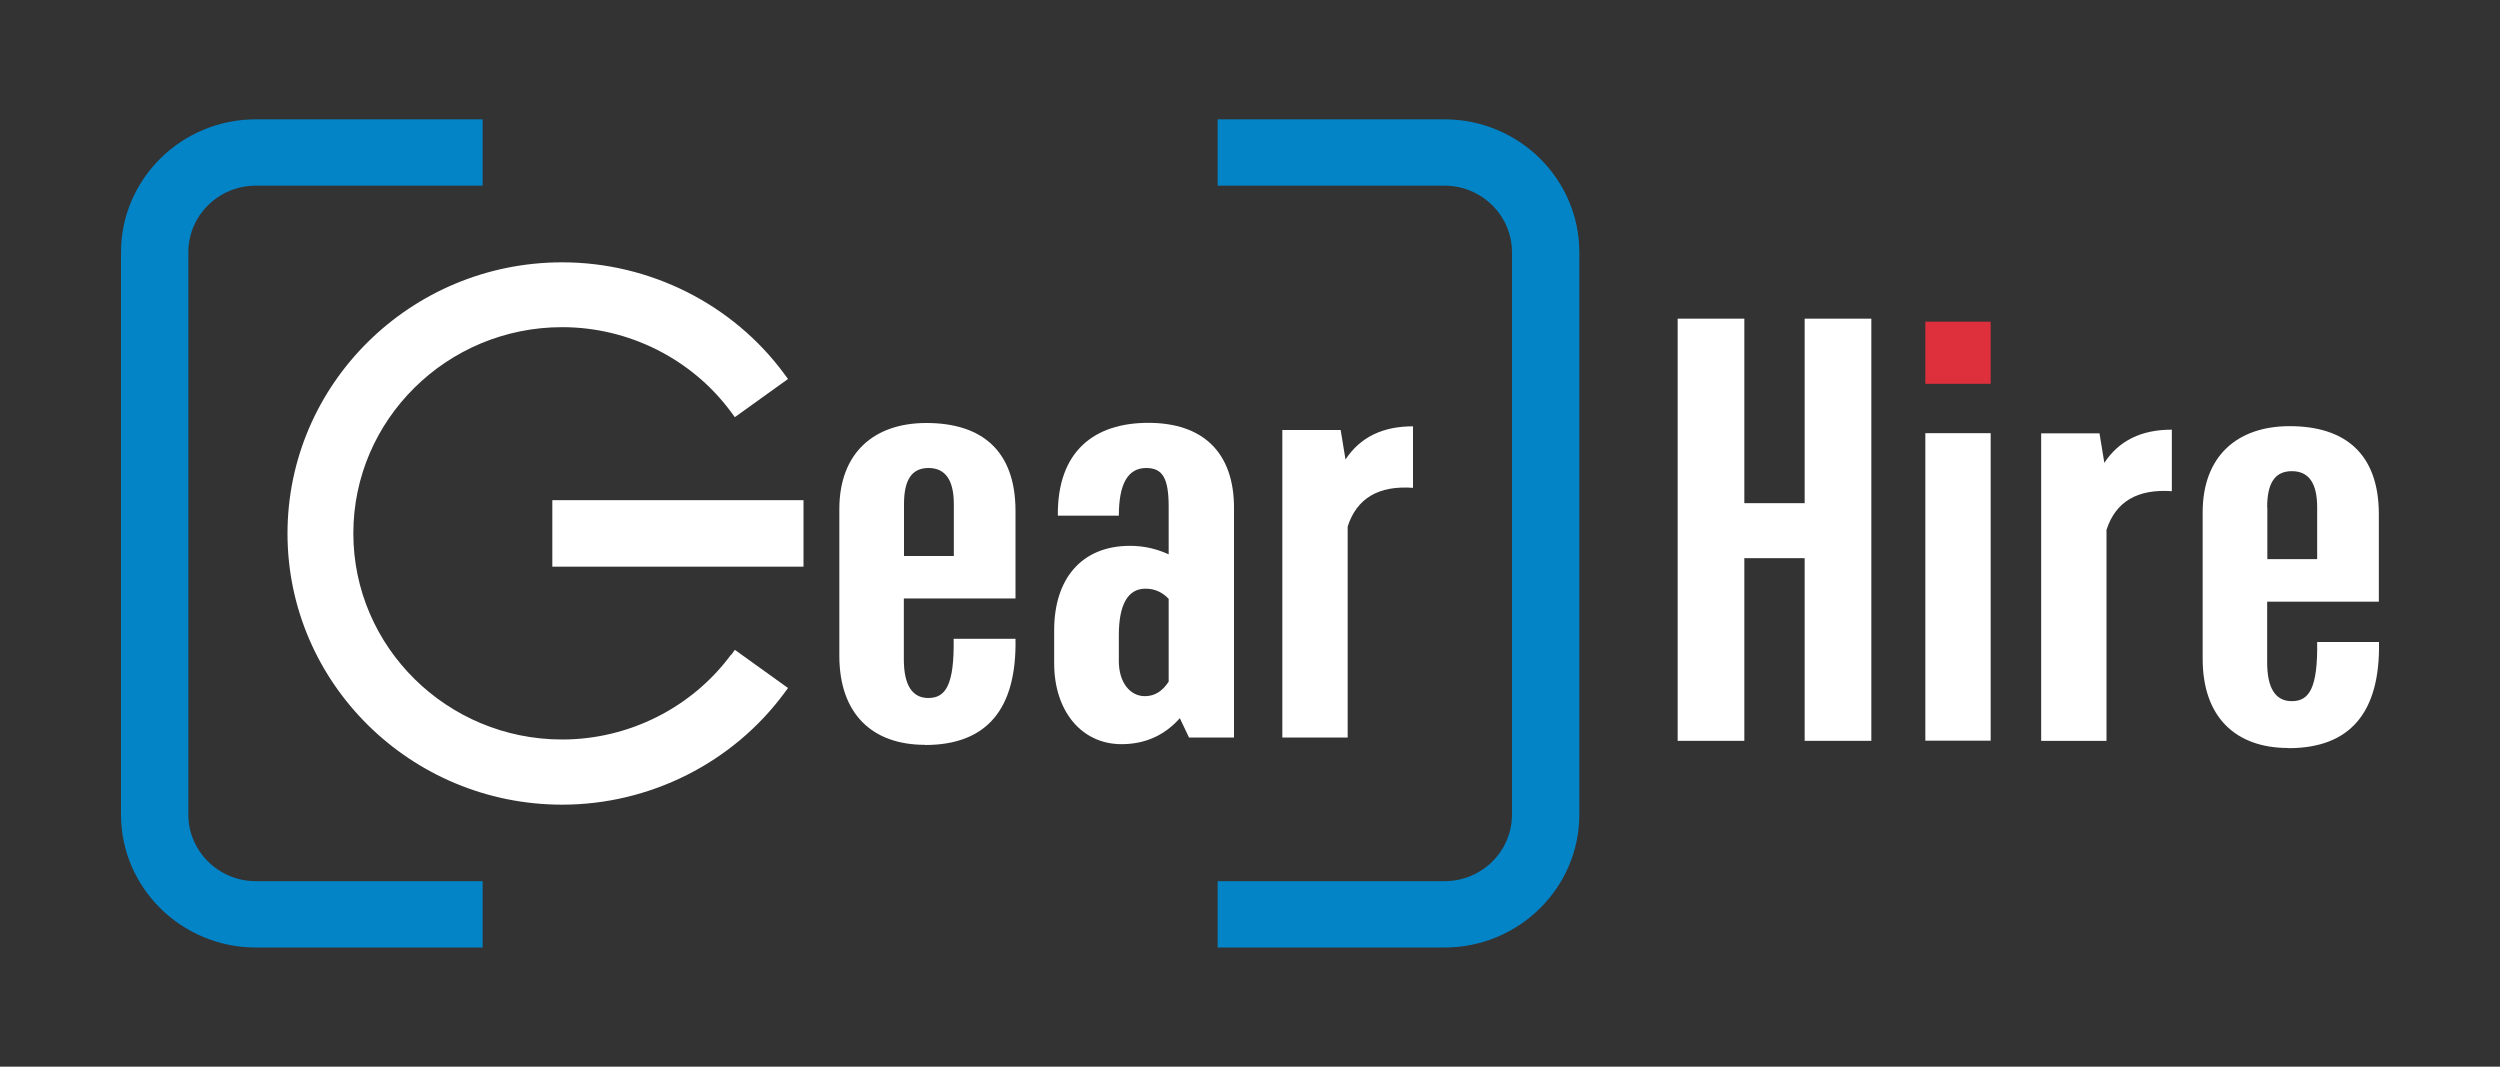 <?xml version="1.0" encoding="UTF-8"?>
<svg id="Layer_1" data-name="Layer 1" xmlns="http://www.w3.org/2000/svg" viewBox="0 0 150 64">
  <rect x="0" y="0" width="150" height="64" fill="#333333" stroke="none"/>
  <defs>
    <style>
      .cls-1 {
        fill: #dd2f3c;
      }

      .cls-2 {
        fill: #fff;
      }

      .cls-3 {
        fill: #0284c7;
      }
    </style>
  </defs>
  <path class="cls-2" d="M43.87,39.27c-2.35,3.19-6.14,5.1-10.14,5.1-6.91,0-12.53-5.55-12.53-12.37s5.62-12.37,12.53-12.37c4,0,7.79,1.91,10.14,5.1l.22.3,3.19-2.29-.22-.3c-3.09-4.2-8.08-6.7-13.33-6.7-9.09,0-16.48,7.3-16.48,16.27s7.39,16.27,16.48,16.27c5.26,0,10.24-2.51,13.33-6.7l.22-.3-3.19-2.29-.22.31h0Z"/>
  <path class="cls-2" d="M48.21,30.01h-15.07v3.99h15.07v-3.99Z"/>
  <path class="cls-2" d="M55.5,44.69c-3.16,0-5.14-1.85-5.14-5.35v-8.79c0-3.36,2.06-5.17,5.22-5.17,3.33,0,5.35,1.66,5.35,5.28v5.25h-6.7v3.65c0,1.56.51,2.32,1.47,2.32,1.05,0,1.56-.8,1.52-3.55h3.71c.08,4.23-1.73,6.37-5.43,6.37h0ZM54.24,30.25v3.11h2.99v-3.11c0-1.45-.51-2.17-1.52-2.17s-1.47.72-1.47,2.17h0Z"/>
  <path class="cls-2" d="M74.04,30.47v13.78h-2.7l-.55-1.16c-.93,1.05-2.11,1.56-3.5,1.56-2.4,0-4.04-1.99-4.04-4.85v-1.99c0-3.08,1.64-5.06,4.55-5.06.84,0,1.6.18,2.32.51v-2.86c0-1.74-.38-2.32-1.35-2.32-1.09,0-1.64.94-1.64,2.86h-3.66c-.04-3.87,2.19-5.57,5.43-5.57s5.14,1.74,5.14,5.1h0ZM70.12,40.89v-4.96c-.38-.4-.84-.61-1.39-.61-1.05,0-1.6.94-1.6,2.79v1.56c0,1.27.67,2.1,1.56,2.1.59,0,1.05-.29,1.43-.87h0Z"/>
  <path class="cls-2" d="M84.78,25.58v3.69c-2.06-.15-3.37.62-3.92,2.32v12.66h-3.92v-18.45h3.5l.29,1.77c.88-1.34,2.23-1.99,4.04-1.99h0Z"/>
  <path class="cls-2" d="M112.28,19.12v25.33h-4v-10.96h-3.62v10.96h-4v-25.33h4v11.07h3.62v-11.07h4Z"/>
  <path class="cls-1" d="M119.44,19.3h-3.92v3.73h3.92v-3.73Z"/>
  <path class="cls-2" d="M119.44,25.99h-3.92v18.45h3.92v-18.45Z"/>
  <path class="cls-2" d="M130.31,25.78v3.69c-2.06-.14-3.37.62-3.92,2.32v12.66h-3.92v-18.45h3.5l.29,1.77c.88-1.34,2.23-1.99,4.04-1.99h0Z"/>
  <path class="cls-2" d="M137.3,44.88c-3.16,0-5.14-1.85-5.14-5.35v-8.79c0-3.36,2.06-5.17,5.22-5.17,3.33,0,5.35,1.66,5.35,5.28v5.25h-6.7v3.65c0,1.56.51,2.32,1.48,2.32,1.05,0,1.56-.8,1.52-3.55h3.71c.08,4.23-1.73,6.37-5.43,6.37h0ZM136.04,30.44v3.11h2.99v-3.11c0-1.45-.5-2.17-1.52-2.17s-1.48.72-1.48,2.17h0Z"/>
  <path class="cls-3" d="M15.35,56.85c-4.46,0-8.09-3.58-8.09-7.98V15.14c0-4.4,3.63-7.98,8.09-7.98h13.61v3.98h-13.61c-2.24,0-4.05,1.79-4.05,4v33.73c0,2.21,1.82,4,4.05,4h13.61v3.98h-13.61Z"/>
  <path class="cls-3" d="M73.06,56.85v-3.98h13.61c2.24,0,4.05-1.79,4.05-4V15.14c0-2.21-1.82-4-4.05-4h-13.61v-3.98h13.61c4.46,0,8.09,3.58,8.09,7.98v33.73c0,4.4-3.63,7.98-8.09,7.98h-13.61Z"/>
</svg>